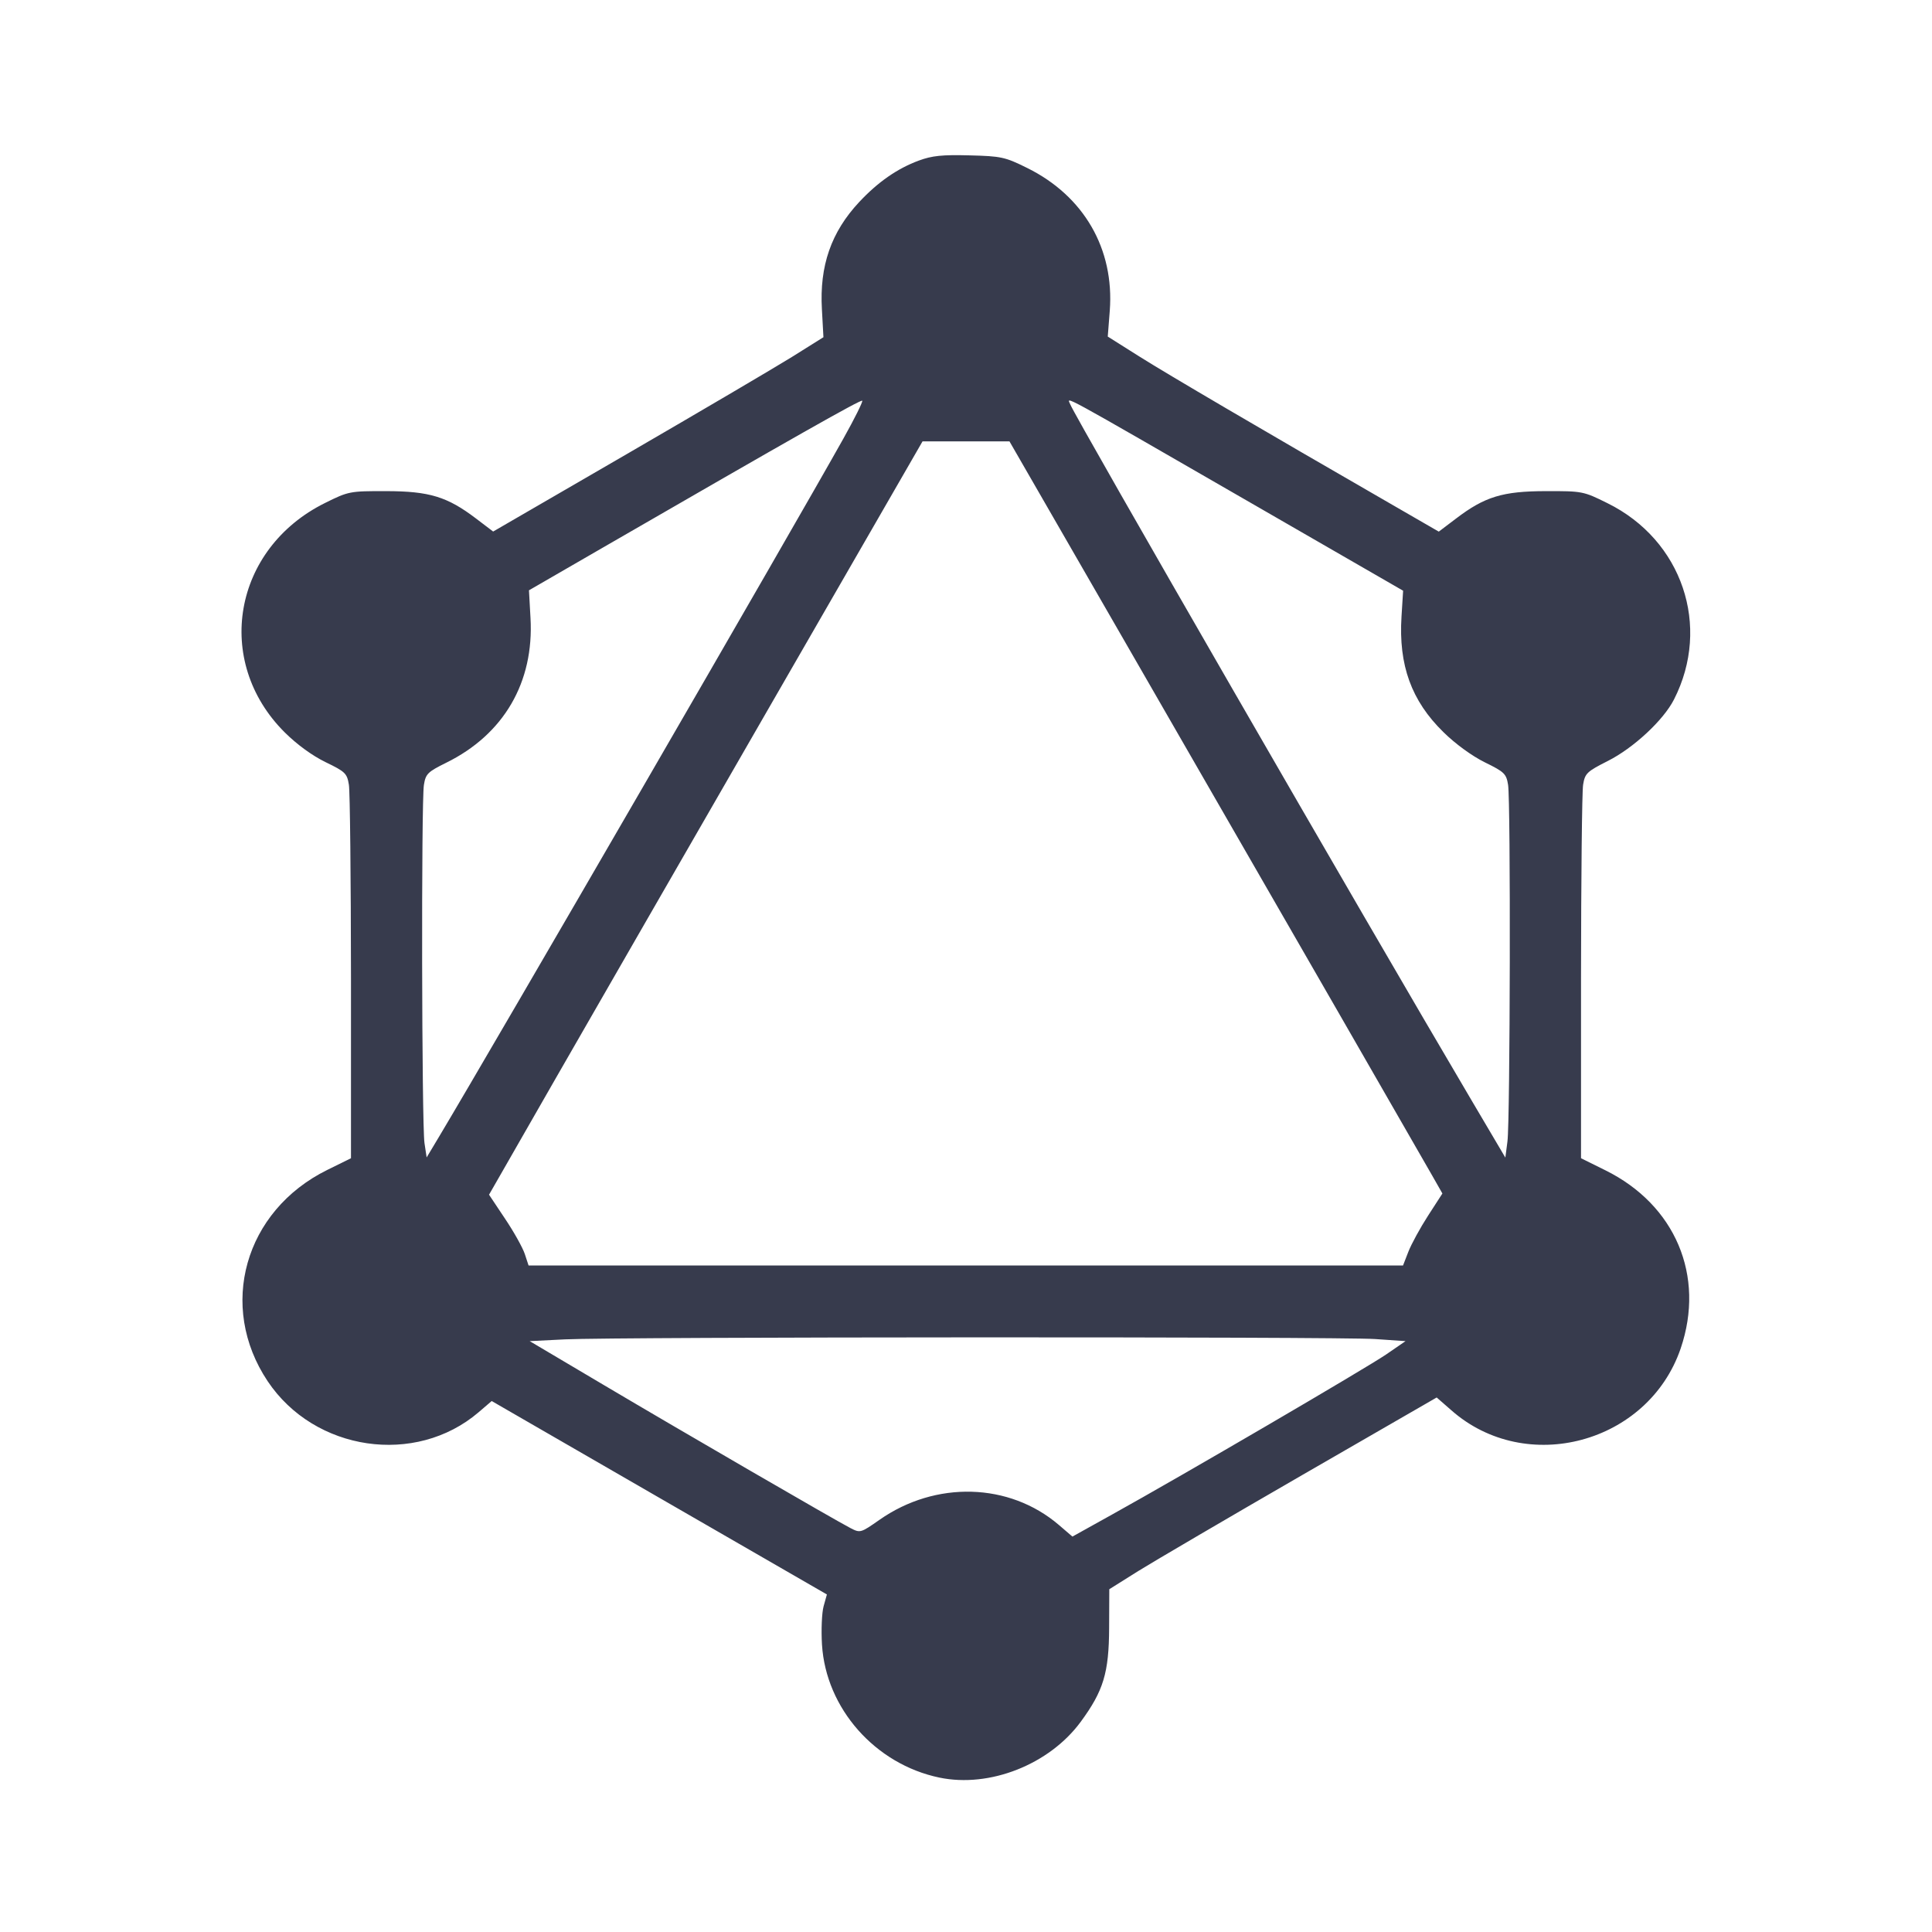 <svg width="24" height="24" viewBox="0 0 24 24" fill="none" xmlns="http://www.w3.org/2000/svg"><path d="M11.413 1.995 C 11.146 2.094,10.906 2.261,10.674 2.509 C 10.325 2.882,10.179 3.302,10.210 3.842 L 10.229 4.189 9.841 4.432 C 9.627 4.565,8.704 5.108,7.789 5.639 L 6.126 6.603 5.913 6.441 C 5.556 6.170,5.334 6.102,4.798 6.101 C 4.345 6.100,4.330 6.103,4.038 6.248 C 2.895 6.814,2.649 8.213,3.536 9.097 C 3.689 9.249,3.880 9.388,4.045 9.468 C 4.289 9.586,4.311 9.607,4.334 9.748 C 4.348 9.831,4.359 10.910,4.360 12.144 L 4.360 14.388 4.064 14.534 C 3.037 15.042,2.703 16.227,3.325 17.158 C 3.907 18.029,5.162 18.214,5.946 17.543 L 6.108 17.404 8.190 18.606 L 10.272 19.807 10.231 19.954 C 10.209 20.034,10.200 20.249,10.211 20.430 C 10.260 21.223,10.872 21.916,11.670 22.082 C 12.294 22.212,13.035 21.919,13.425 21.389 C 13.708 21.004,13.776 20.779,13.778 20.221 L 13.780 19.742 14.140 19.516 C 14.338 19.393,15.253 18.857,16.174 18.325 L 17.847 17.360 18.029 17.519 C 18.959 18.339,20.475 17.930,20.878 16.751 C 21.185 15.849,20.812 14.967,19.941 14.537 L 19.640 14.388 19.640 12.144 C 19.641 10.910,19.652 9.831,19.666 9.748 C 19.689 9.607,19.712 9.585,19.973 9.453 C 20.291 9.293,20.664 8.947,20.795 8.689 C 21.259 7.779,20.897 6.709,19.969 6.251 C 19.669 6.102,19.657 6.100,19.202 6.101 C 18.666 6.102,18.444 6.170,18.087 6.442 L 17.873 6.604 17.267 6.254 C 15.707 5.355,14.506 4.651,14.151 4.427 L 13.761 4.181 13.786 3.860 C 13.844 3.093,13.465 2.436,12.763 2.088 C 12.485 1.950,12.439 1.940,12.043 1.930 C 11.705 1.921,11.578 1.934,11.413 1.995 M10.477 5.448 C 9.852 6.565,6.137 12.979,5.455 14.119 L 5.300 14.378 5.273 14.199 C 5.239 13.973,5.232 9.952,5.266 9.750 C 5.288 9.613,5.313 9.589,5.541 9.476 C 6.258 9.124,6.636 8.475,6.590 7.676 L 6.571 7.333 7.495 6.799 C 9.871 5.426,10.694 4.960,10.711 4.978 C 10.721 4.988,10.616 5.200,10.477 5.448 M15.545 6.251 L 17.430 7.338 17.410 7.659 C 17.372 8.263,17.533 8.706,17.931 9.095 C 18.080 9.242,18.287 9.392,18.445 9.470 C 18.688 9.589,18.712 9.612,18.734 9.750 C 18.767 9.950,18.760 13.925,18.726 14.180 L 18.700 14.380 18.275 13.660 C 16.955 11.426,13.358 5.186,13.295 5.023 C 13.259 4.928,13.087 4.834,15.545 6.251 M14.100 8.190 C 16.086 11.637,17.628 14.317,17.791 14.603 L 17.918 14.826 17.739 15.103 C 17.641 15.255,17.531 15.457,17.495 15.550 L 17.429 15.720 11.998 15.720 L 6.566 15.720 6.519 15.577 C 6.493 15.499,6.383 15.301,6.273 15.138 L 6.075 14.841 6.907 13.389 C 7.365 12.591,8.577 10.485,9.600 8.710 L 11.460 5.483 12.000 5.483 L 12.540 5.483 14.100 8.190 M17.080 16.634 L 17.460 16.660 17.220 16.825 C 16.973 16.994,14.682 18.333,13.811 18.816 L 13.322 19.088 13.153 18.943 C 12.538 18.417,11.622 18.391,10.925 18.880 C 10.692 19.043,10.686 19.045,10.566 18.983 C 10.367 18.880,8.487 17.790,7.500 17.205 L 6.580 16.660 7.020 16.638 C 7.642 16.607,16.620 16.604,17.080 16.634 " fill="#373B4D" stroke="none" fill-rule="evenodd"></path></svg>